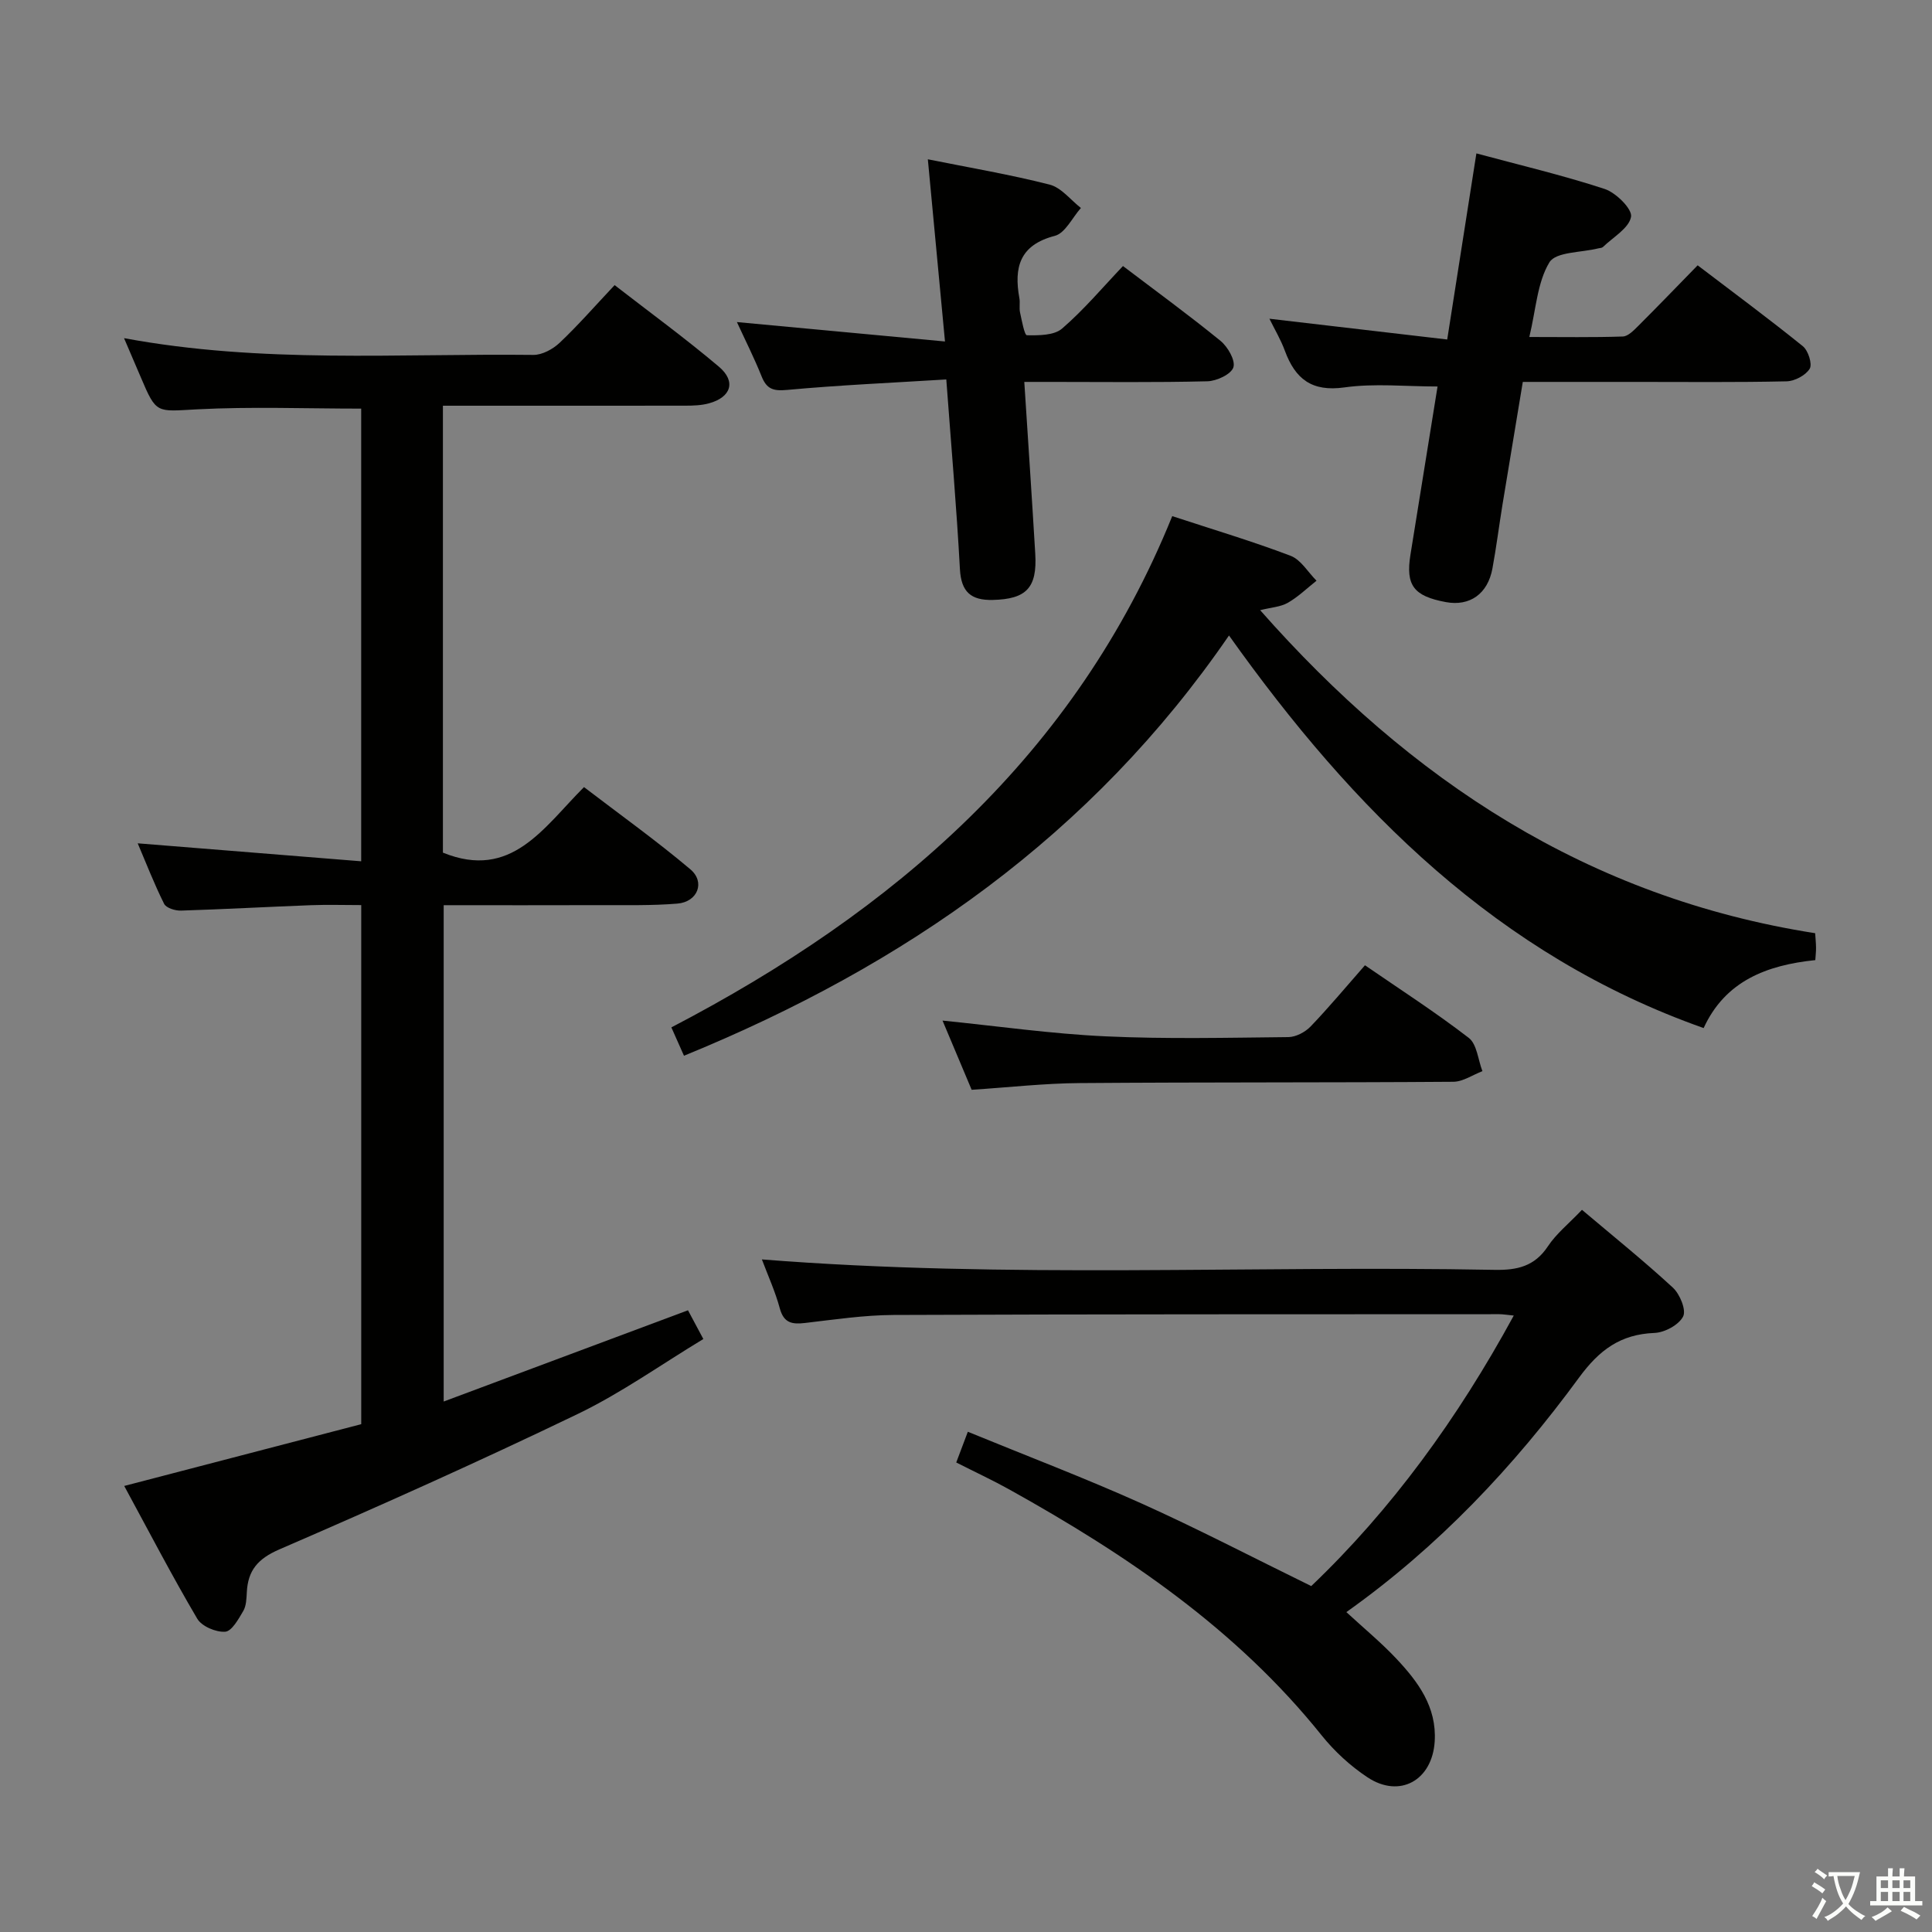 <svg enable-background="new 0 0 400 400" viewBox="0 0 400 400" xmlns="http://www.w3.org/2000/svg"><rect x="0" y="0" width="400" height="400" fill="#808080" stroke="none"/><path d="m377.9 391.2c-.2.3-.4.5-.6.8-.7-.6-1.4-1-2.2-1.5.2-.3.4-.5.5-.8.6.4 1.4.8 2.3 1.5zm-1.8 6.1c-.2-.2-.5-.4-.9-.6.4-.6.8-1.2 1.2-1.9s.7-1.3.9-1.9c.3.3.5.5.8.7-.7 1.3-1.4 2.6-2 3.7zm2.2-9c-.3.3-.5.5-.6.8-.6-.6-1.3-1.1-2-1.5.3-.3.5-.5.6-.7.6.5 1.3.9 2 1.4zm.3.2v-.9h2 4.5c-.3 1.3-.6 2.5-1 3.6s-.9 2.1-1.4 3c.4.5 1 1 1.6 1.4s1.2.8 1.9 1.1c-.3.2-.5.4-.8.8-.4-.3-1-.7-1.6-1.2s-1.2-1.1-1.6-1.6c-.5.6-1.1 1.1-1.7 1.6s-1.4.9-2.1 1.4c-.1-.3-.3-.5-.7-.8.6-.2 1.2-.5 1.9-1s1.4-1.1 2-1.8c-.5-.8-.9-1.6-1.2-2.5s-.6-2-.8-3.2c-.4.1-.7.1-1 .1zm2.5 2.7c.3 1 .7 1.7 1 2.2.3-.5.6-1.1 1-2s.6-1.9.9-3h-3.2-.4c.1.9.3 1.8.7 2.8z" fill="#fbfcfa"/><path d="m396.5 388.5v1.5 3.6h1.5v.9c-.4 0-1 0-1.7 0h-7.9c-.5 0-.9 0-1.2 0v-.9h1.3v-3.5c0-.7 0-1.2 0-1.6h2.4c0-.8 0-1.4 0-1.7h1c0 .3-.1.8-.1 1.7h1.5c0-.8 0-1.4 0-1.7h1c0 .3-.1.9-.1 1.7zm-8.2 9.2c-.2-.3-.5-.5-.8-.8.8-.3 1.4-.6 1.9-.9s1-.7 1.4-1.1c.3.3.6.5.9.8-1.6 1-2.8 1.6-3.4 2zm2.6-6.8v-1.6h-1.5v1.6zm0 2.7v-1.9h-1.5v1.9zm2.4-2.7v-1.6h-1.5v1.6zm0 2.7v-1.9h-1.5v1.9zm.2 2 .7-.8c.4.2.9.5 1.6.8s1.3.7 1.8 1c-.3.3-.5.5-.8.8-.4-.3-1.5-1-3.3-1.8zm2-4.7v-1.6h-1.4v1.6zm0 2.7v-1.9h-1.4v1.9z" fill="#fbfcfa"/><g fill="#010100"><path d="m74.78 178.32c0-32.23 0-63 0-93.72-11.48 0-22.77-.44-34 .15-8.41.44-8.38 1.03-11.63-6.64-1.07-2.53-2.16-5.05-3.47-8.1 28.54 5.31 56.69 3.15 84.74 3.47 1.84.02 4.07-1.2 5.47-2.53 3.85-3.65 7.35-7.66 11.36-11.92 7.31 5.67 14.66 11.03 21.59 16.89 3.62 3.06 2.53 6.34-2.07 7.59-1.57.43-3.28.48-4.92.48-14.83.02-29.66.01-44.48.01-1.79 0-3.59 0-5.67 0v92.53c14.17 5.75 20.78-5.13 29.21-13.57 7.45 5.7 14.98 11.08 22.02 17.02 3.14 2.65 1.51 6.75-2.67 7.1-5.3.44-10.65.3-15.98.32-10.65.04-21.3.01-32.42.01v102.76c16.97-6.34 33.53-12.52 50.58-18.89.89 1.66 1.8 3.36 3.18 5.95-8.73 5.27-17.01 11.19-26.05 15.54-20.35 9.8-40.98 19.04-61.72 28.01-4.48 1.94-6.52 4.35-6.75 8.89-.07 1.31-.11 2.79-.73 3.86-.99 1.68-2.38 4.21-3.75 4.3-1.9.14-4.85-1.11-5.78-2.69-5.21-8.84-9.95-17.96-15.12-27.49 16.74-4.36 32.86-8.56 49.07-12.79 0-35.82 0-71.28 0-107.47-3.54 0-6.98-.11-10.41.02-8.97.34-17.94.84-26.91 1.12-1.19.04-3.06-.54-3.49-1.4-2.05-4.11-3.72-8.42-5.47-12.53 15.46 1.25 30.59 2.46 46.27 3.72z"/><path d="m157.74 260.75c50.92 4.03 101.35 1.2 151.71 2.16 4.68.09 8.28-.73 11.03-4.88 1.71-2.59 4.26-4.62 7.05-7.55 6.36 5.38 12.78 10.54 18.82 16.11 1.45 1.34 2.81 4.64 2.12 5.98-.89 1.74-3.82 3.32-5.93 3.4-7.05.28-11.42 3.52-15.62 9.25-13.51 18.44-29.11 35.01-48.17 48.55 3.64 3.36 7.22 6.31 10.36 9.65 4.49 4.78 8.37 9.98 7.93 17.12-.5 8.06-7.24 11.86-13.92 7.43-3.55-2.35-6.85-5.39-9.51-8.71-17.63-21.99-40.39-37.39-64.66-50.89-3.47-1.93-7.09-3.61-10.97-5.58.77-2.05 1.5-3.97 2.4-6.36 12.23 5.02 24.18 9.56 35.81 14.78 11.67 5.24 23.03 11.17 35.29 17.17 16.55-15.79 30.31-34.65 41.93-56.01-1.48-.14-2.24-.28-2.99-.28-41.81.02-83.62-.01-125.43.16-6.11.03-12.24.95-18.33 1.66-2.66.31-4.37.02-5.2-2.99-.94-3.49-2.46-6.82-3.72-10.17z"/><path d="m254.45 131.57c-28.42 41.39-67.07 68.31-112.84 87.01-.83-1.87-1.59-3.57-2.61-5.87 46.11-24.03 83.67-56.34 103.7-105.85 8.52 2.8 16.62 5.21 24.5 8.21 2.14.81 3.6 3.39 5.37 5.16-1.96 1.55-3.79 3.34-5.94 4.57-1.49.86-3.42.95-5.73 1.53 31.11 35.27 67.94 59.53 114.91 66.88.07 1.08.17 2.04.18 3 .01.8-.09 1.61-.15 2.57-10.09 1.04-18.65 4.33-23.12 14.07-42.54-15.03-72.51-45.06-98.27-81.28z"/><path d="m262.82 65.99c12.32 1.44 24.28 2.84 36.81 4.3 2.06-13.17 4.01-25.56 6.04-38.53 8.77 2.37 17.79 4.49 26.55 7.36 2.35.77 5.76 4.16 5.47 5.77-.43 2.37-3.73 4.22-5.83 6.26-.21.2-.63.19-.95.27-3.5.89-8.78.69-10.12 2.89-2.52 4.16-2.77 9.69-4.16 15.46 6.89 0 13.13.11 19.36-.1 1.09-.04 2.26-1.27 3.17-2.17 4.01-4 7.93-8.07 12.32-12.57 7.43 5.66 14.72 11.05 21.78 16.75 1.11.9 2 3.69 1.42 4.66-.83 1.37-3.11 2.57-4.79 2.61-10.32.23-20.65.12-30.98.12-7.65 0-15.3 0-23.63 0-1.41 8.51-2.82 16.94-4.2 25.37-.72 4.42-1.28 8.87-2.09 13.27-.97 5.26-4.7 7.86-9.63 6.95-6.69-1.24-8.36-3.47-7.34-9.82 1.87-11.61 3.74-23.22 5.61-34.82-6.6 0-13.05-.69-19.28.19-6.76.95-10.17-1.75-12.32-7.56-.83-2.27-2.09-4.39-3.21-6.66z"/><path d="m212.07 79.07c.8 12.41 1.58 24 2.27 35.6.42 7.05-1.87 9.37-8.77 9.54-4.52.11-6.57-1.62-6.83-6.39-.69-12.75-1.8-25.48-2.82-39.26-11.2.69-22.11 1.17-32.97 2.17-2.88.27-4.22-.19-5.27-2.81-1.54-3.84-3.41-7.54-5.11-11.24 13.97 1.3 27.76 2.59 43.08 4.02-1.24-13.21-2.36-25.13-3.55-37.72 8.55 1.72 16.97 3.14 25.21 5.24 2.42.62 4.34 3.17 6.48 4.84-1.78 2-3.25 5.21-5.4 5.77-7.3 1.89-8.49 6.54-7.34 12.89.18.97-.07 2.02.14 2.98.37 1.67.91 4.7 1.42 4.71 2.46.04 5.62.05 7.28-1.38 4.51-3.89 8.39-8.51 12.61-12.95 6.78 5.15 13.63 10.14 20.18 15.48 1.51 1.23 3.14 4.05 2.68 5.49-.45 1.43-3.45 2.84-5.37 2.89-10.81.27-21.64.13-32.46.13-1.62 0-3.25 0-5.46 0z"/><path d="m201.17 225.63c-2.04-4.83-4.07-9.68-6.03-14.33 11.34 1.14 22.49 2.74 33.68 3.26 12.62.59 25.29.29 37.93.16 1.56-.02 3.47-1.03 4.59-2.19 3.79-3.95 7.3-8.17 11.26-12.68 7.21 4.96 14.57 9.7 21.49 15.03 1.7 1.31 1.92 4.54 2.83 6.89-2.01.77-4.01 2.18-6.02 2.2-25.79.19-51.59.07-77.38.27-7.29.05-14.56.88-22.35 1.39z"/></g></svg>